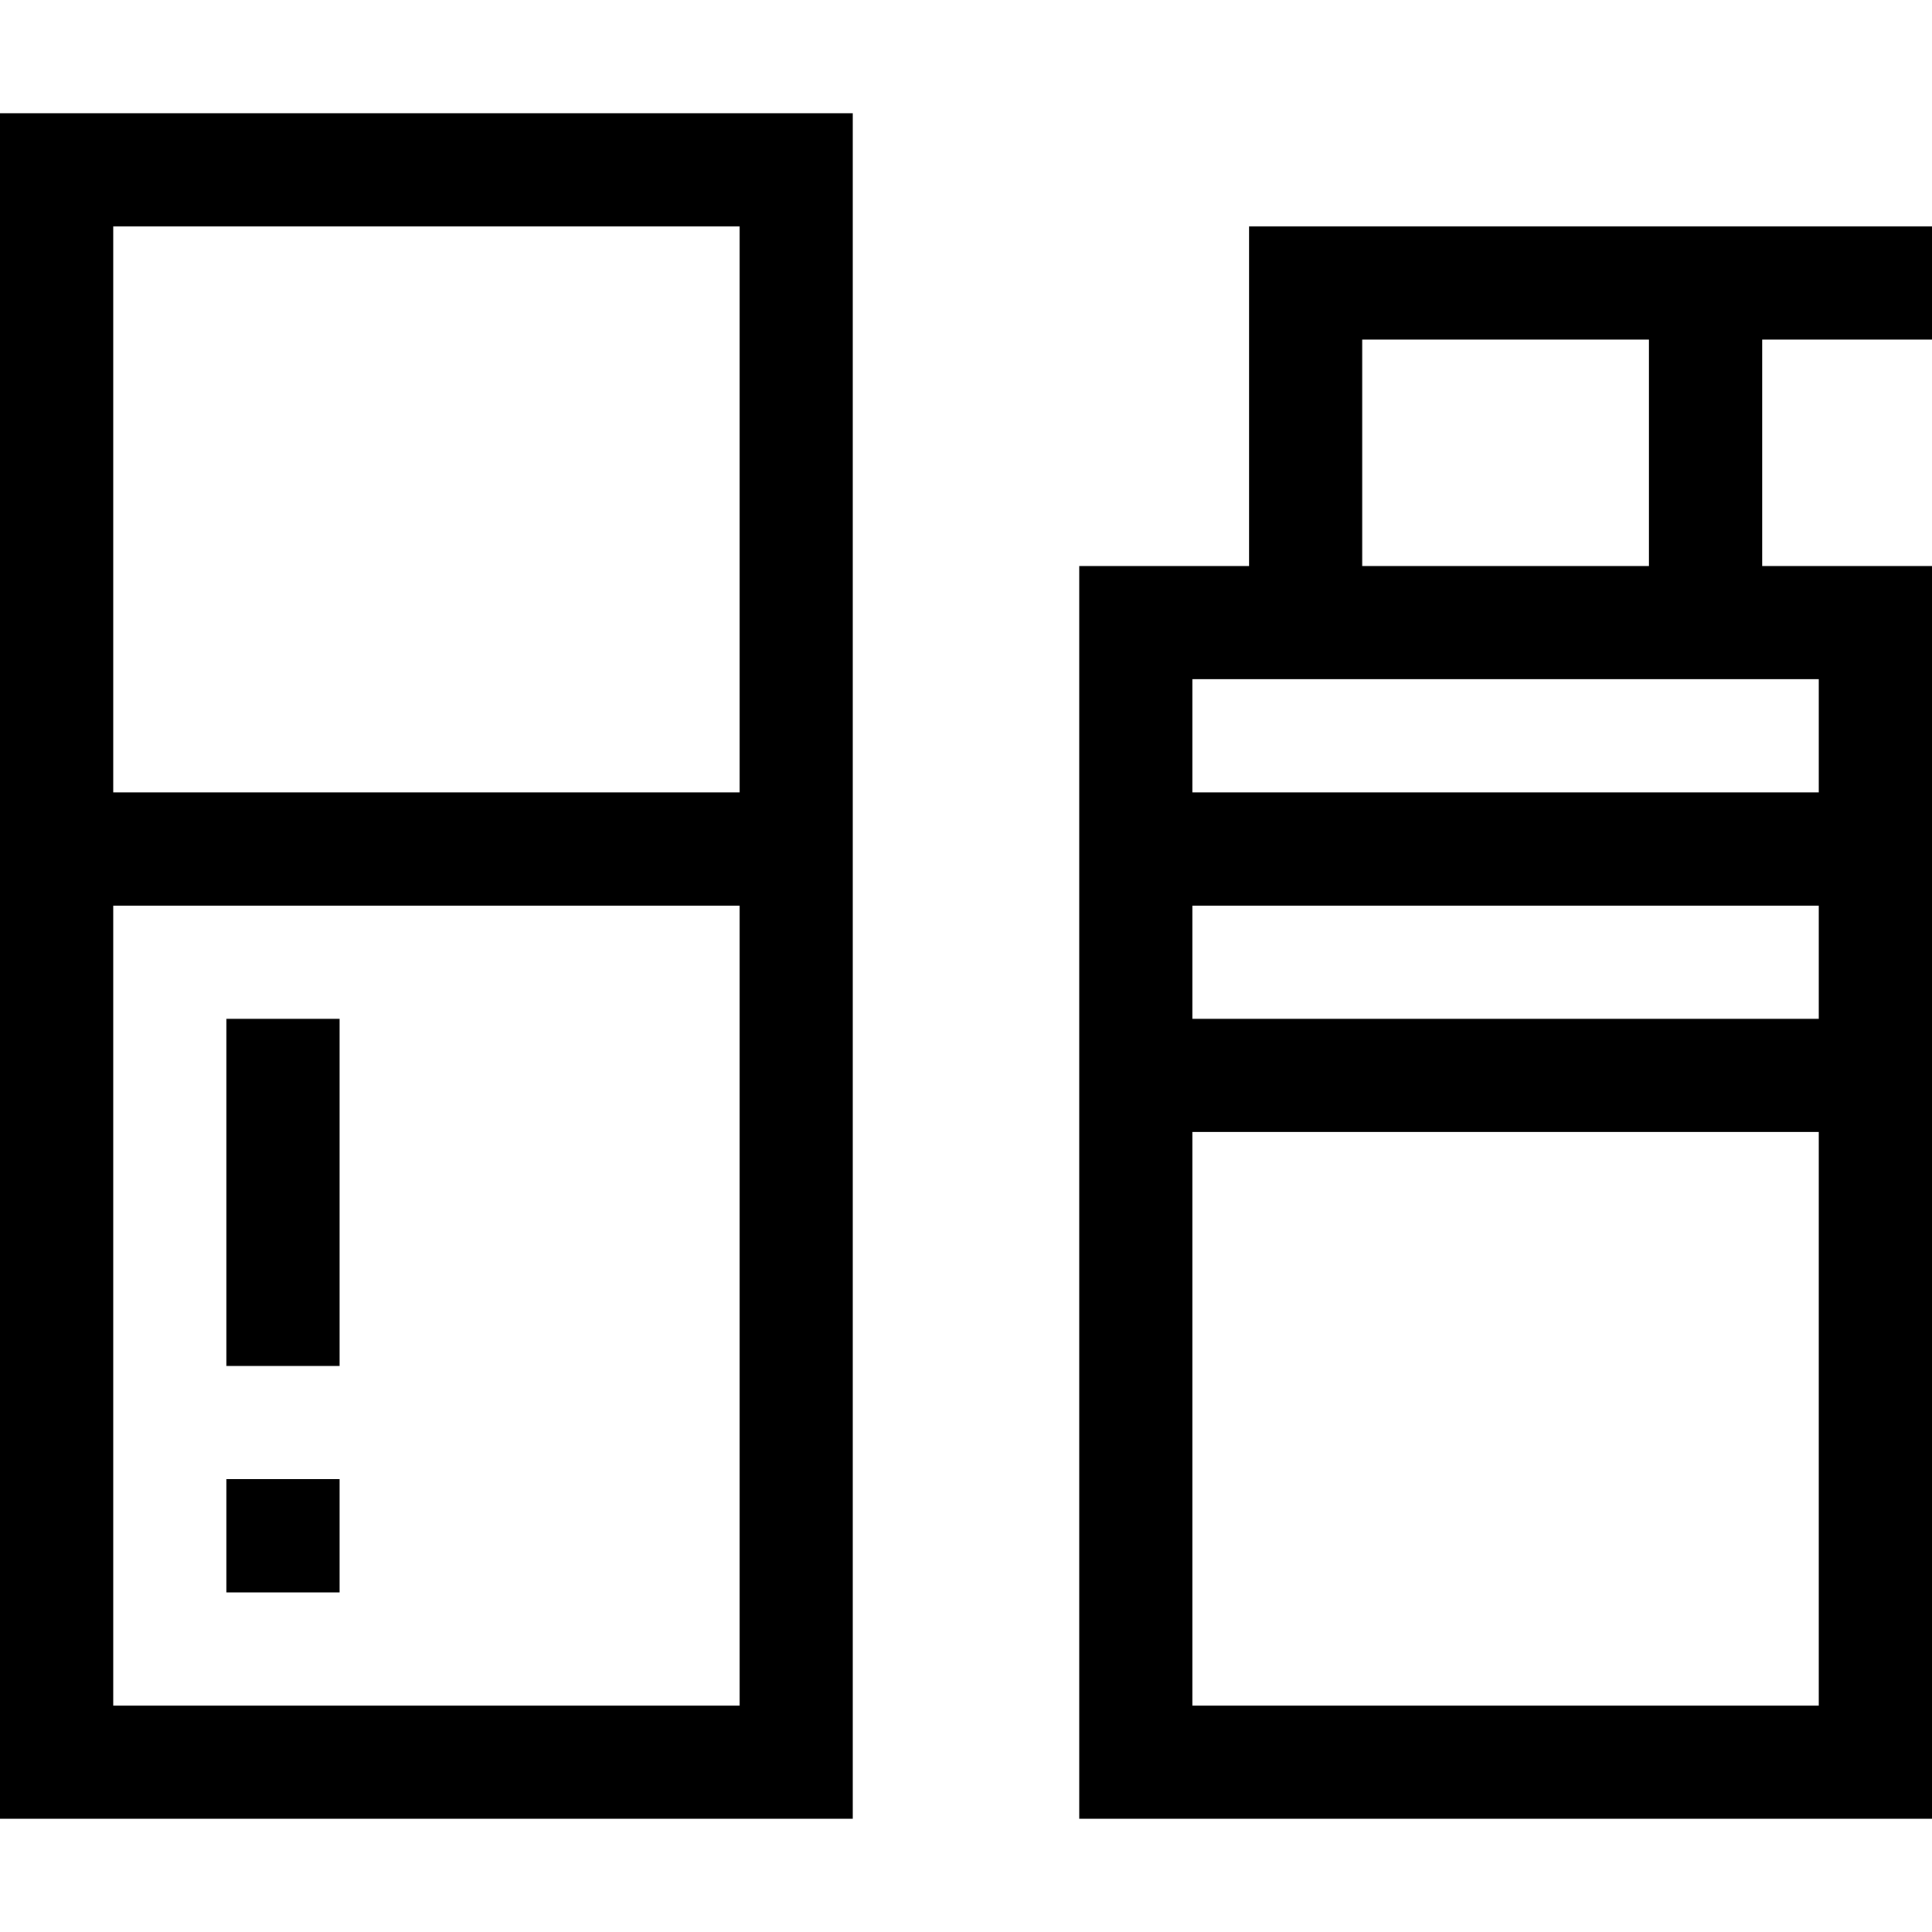 <svg id="Capa_1" enable-background="new 0 0 512 512" height="512" viewBox="0 0 512 512" width="512" xmlns="http://www.w3.org/2000/svg"><g><path d="m0 482h226v-452h-226zm30-30v-212h166v212zm166-392v150h-166v-150z"/><path d="m512 90v-30h-181v90h-45v332h226v-332h-45v-60zm-196 150h166v30h-166zm0 212v-152h166v152zm166-242h-166v-30h166zm-45-60h-76v-60h76z"/><path d="m60 270h30v92h-30z"/><path d="m60 392h30v30h-30z"/></g></svg>